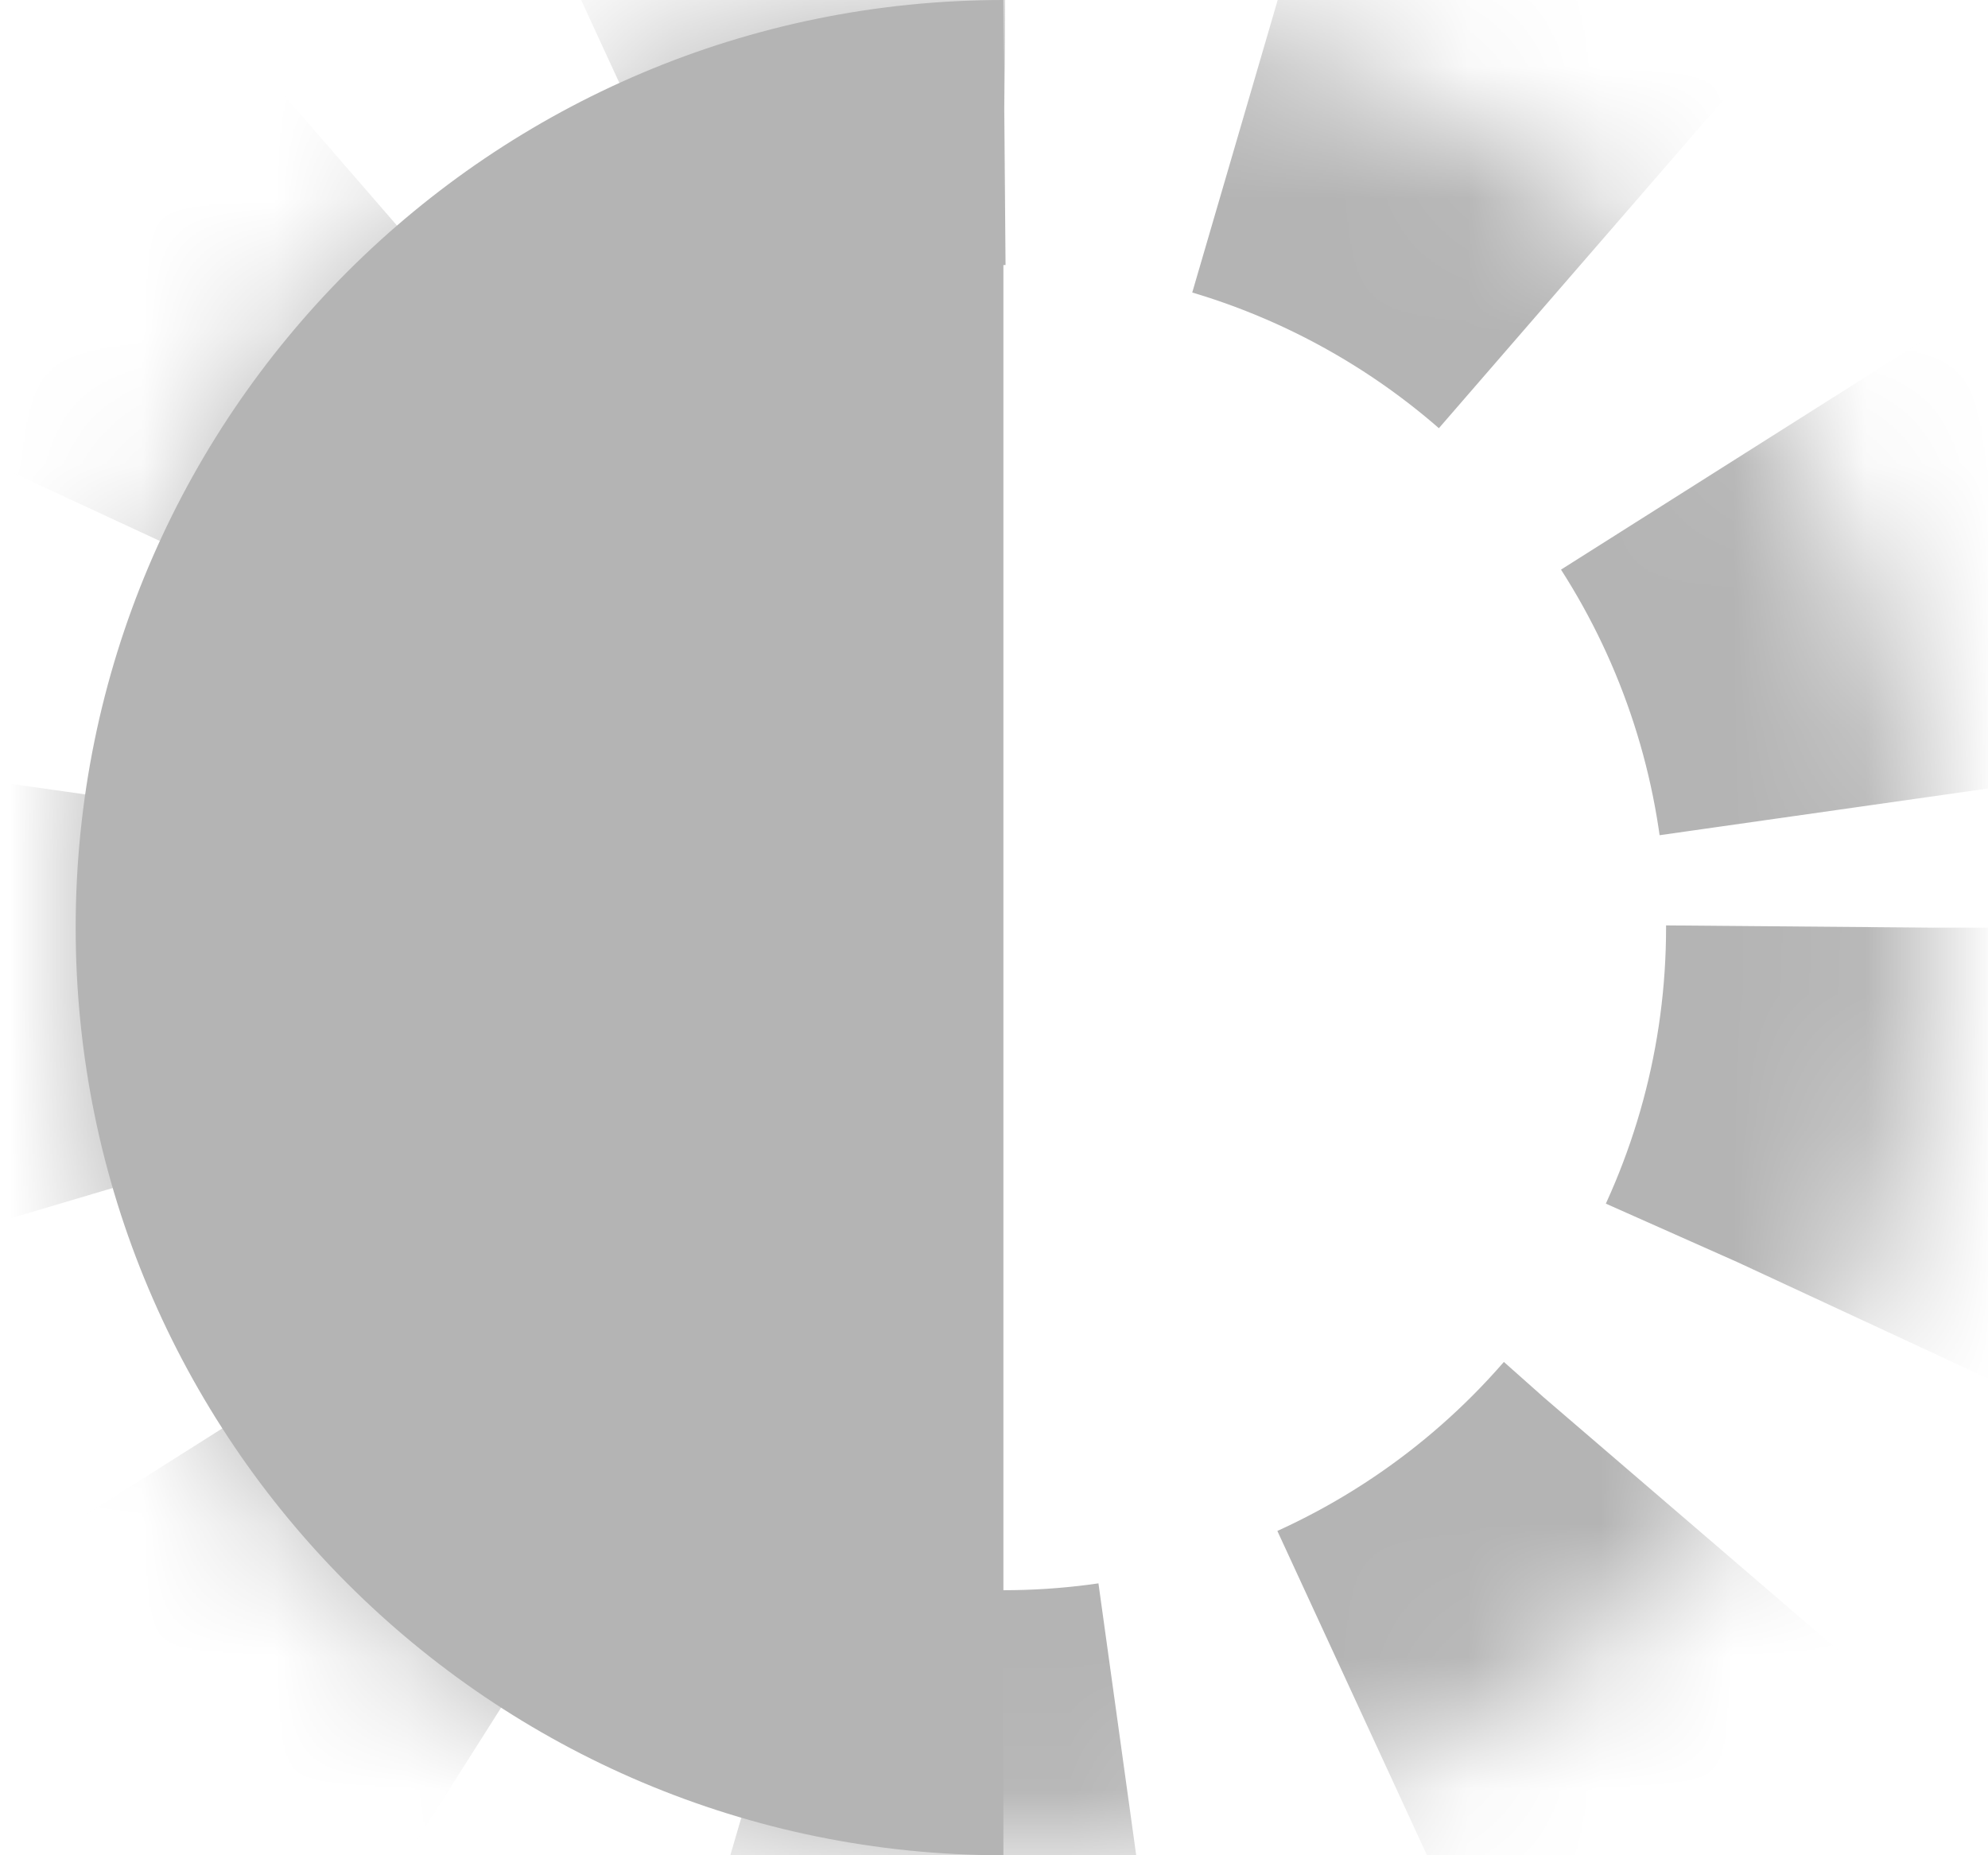 <?xml version="1.0" encoding="UTF-8"?>
<svg width="15px" height="14px" viewBox="0 0 15 14" version="1.1" xmlns="http://www.w3.org/2000/svg" xmlns:xlink="http://www.w3.org/1999/xlink">
    <!-- Generator: Sketch 60.1 (88133) - https://sketch.com -->
    <title>contrast_disabled</title>
    <desc>Created with Sketch.</desc>
    <defs>
        <circle id="path-1" cx="7" cy="7" r="7"></circle>
        <mask id="mask-2" maskContentUnits="userSpaceOnUse" maskUnits="objectBoundingBox" x="0" y="0" width="14" height="14" fill="white">
            <use xlink:href="#path-1"></use>
        </mask>
    </defs>
    <g id="Page-1" stroke="none" stroke-width="1" fill="none" fill-rule="evenodd">
        <g id="contrast_disabled" transform="translate(0.571, 0)">
            <use id="Oval" stroke="#B4B4B4" mask="url(#mask-2)" stroke-width="4" stroke-dasharray="3,2" xlink:href="#path-1"></use>
            <path d="M7,0 L7,14 C3.134,14 0,10.866 0,7 C0,3.134 3.134,0 7,0 L7,0 Z" id="Combined-Shape" fill="#B4B4B4"></path>
        </g>
    </g>
</svg>